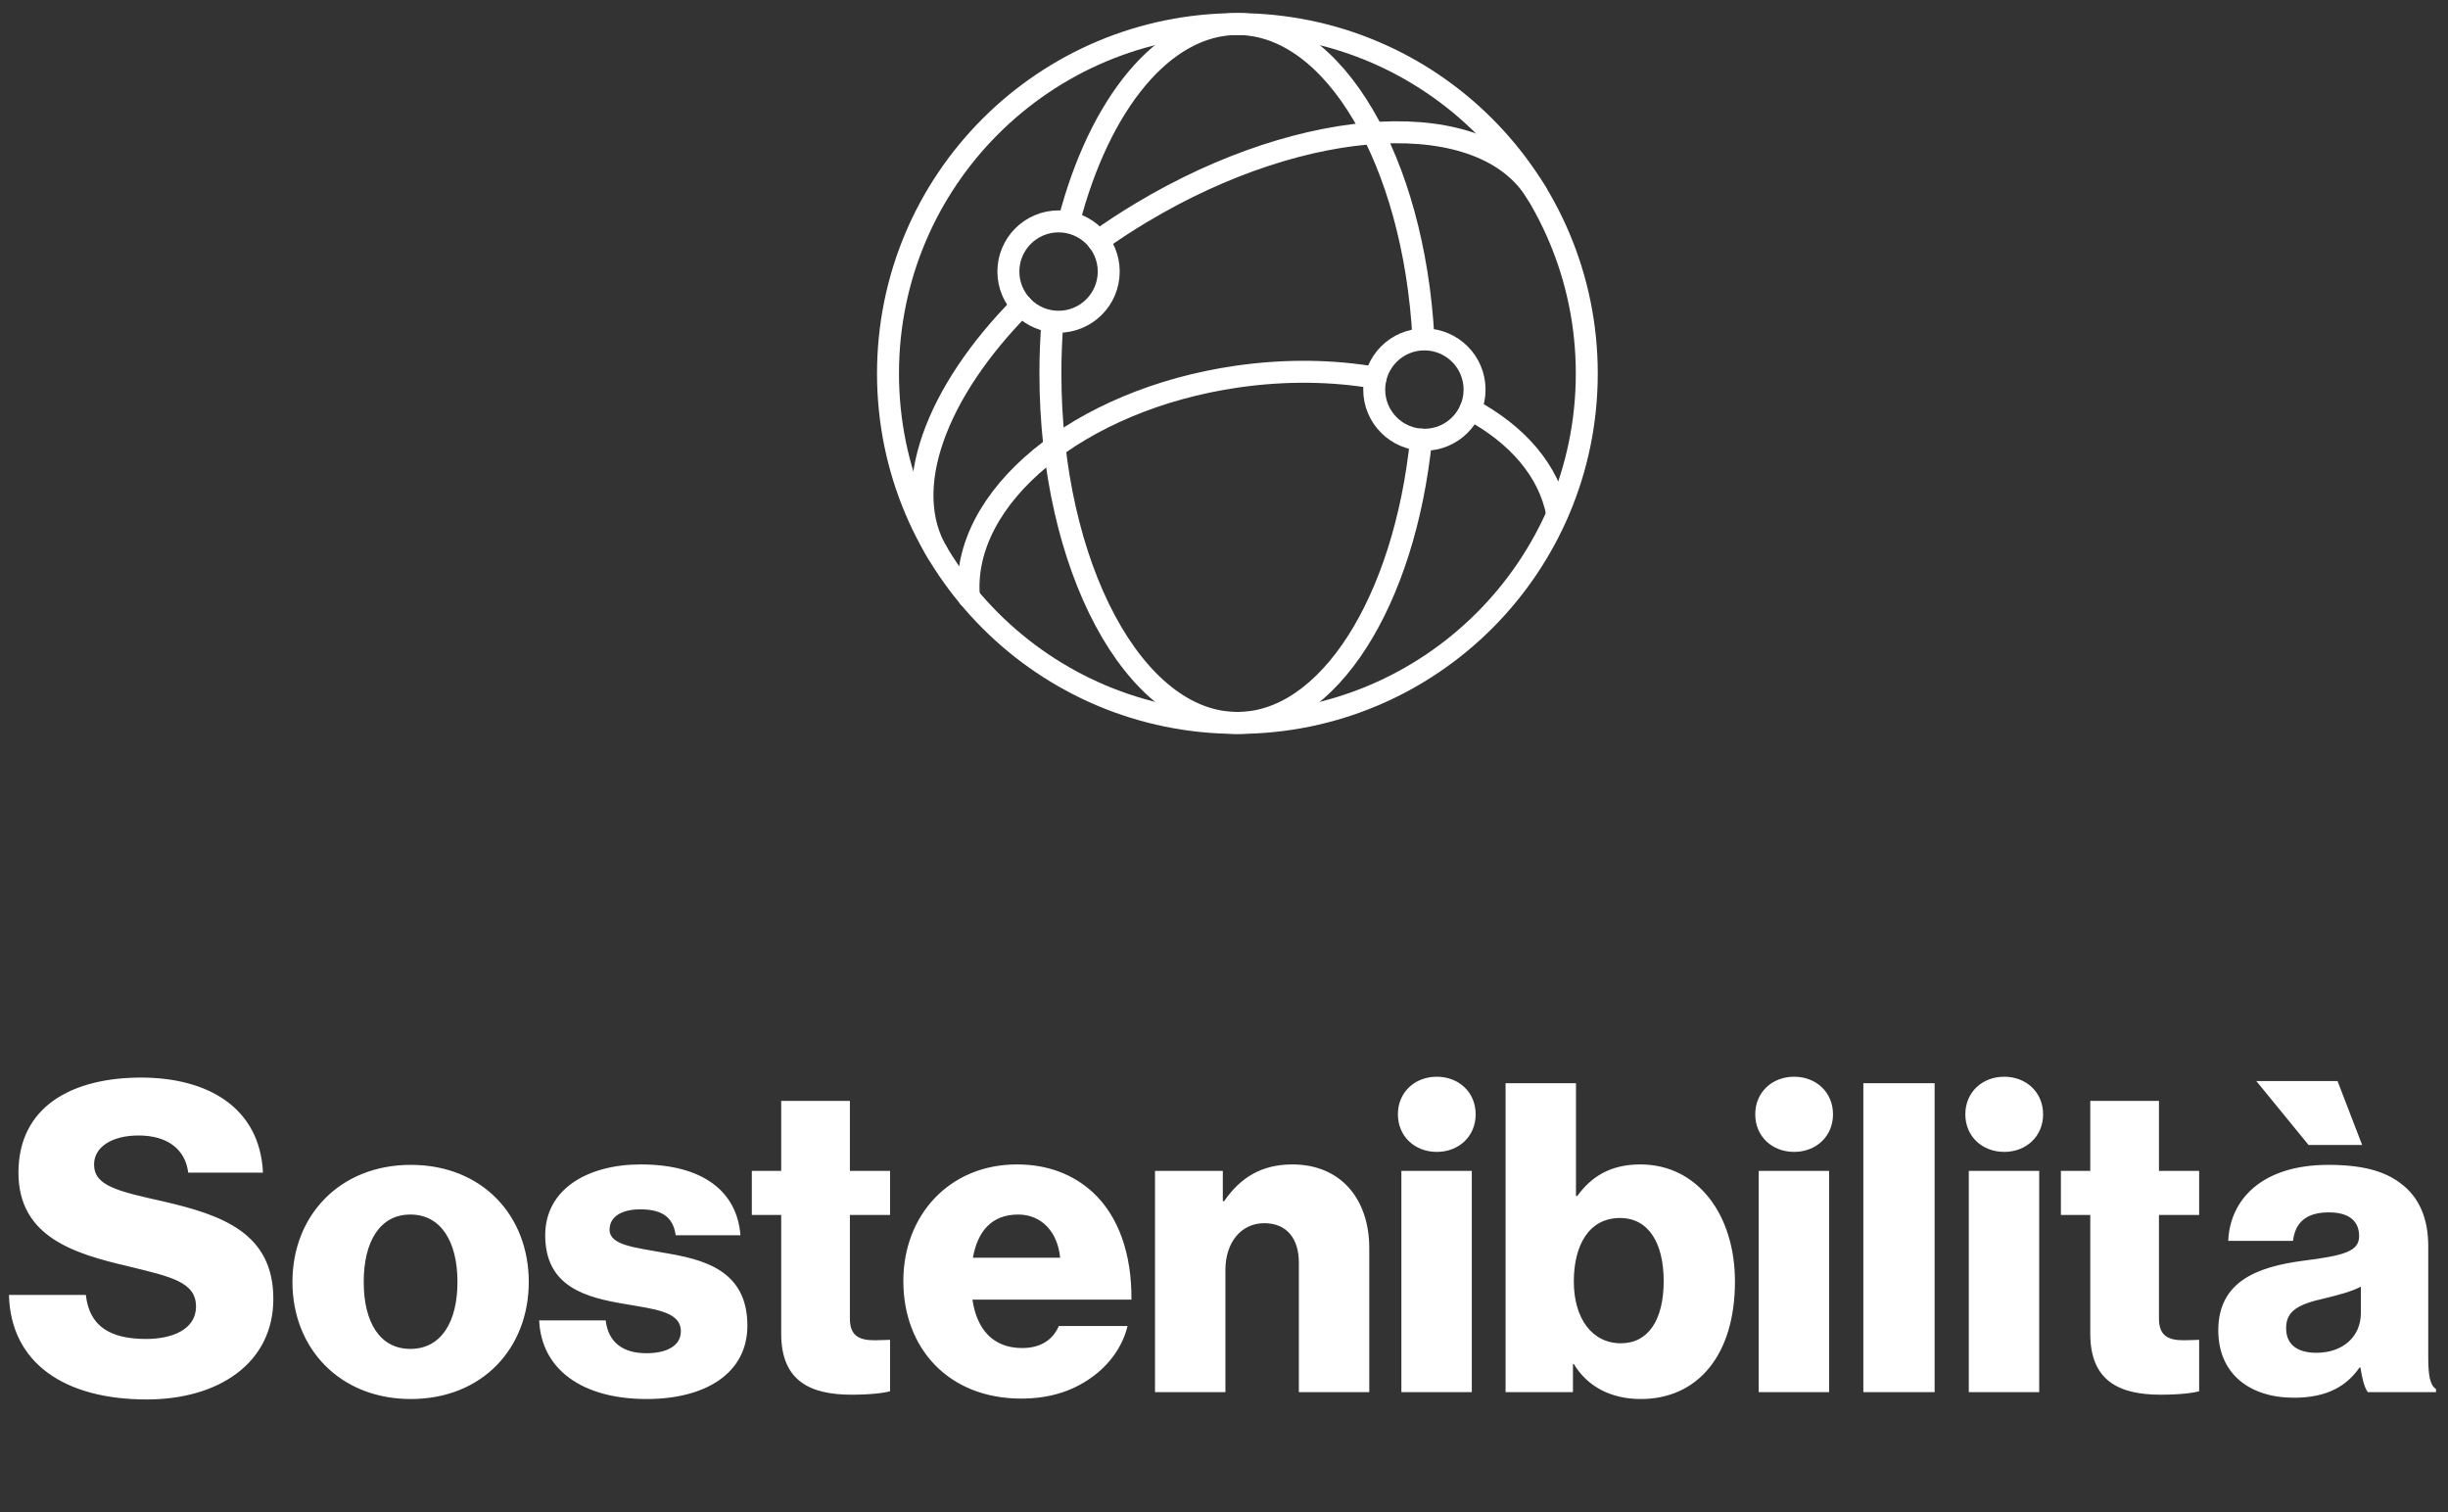 <svg width="102" height="63" viewBox="0 0 102 63" fill="none" xmlns="http://www.w3.org/2000/svg">
<rect x="0" y="0" width="102" height="63" fill="#333333" stroke="none"/>
<path d="M6.115 58.306C2.695 58.306 0.445 56.794 0.373 53.95H3.577C3.721 55.246 4.567 55.786 6.097 55.786C7.141 55.786 8.167 55.408 8.167 54.436C8.167 53.41 7.123 53.194 5.359 52.762C3.127 52.24 0.769 51.556 0.769 48.856C0.769 46.102 3.001 44.896 5.881 44.896C8.671 44.896 10.831 46.156 10.957 48.856H7.843C7.717 47.866 6.961 47.308 5.773 47.308C4.657 47.308 3.919 47.794 3.919 48.514C3.919 49.414 4.909 49.63 6.835 50.062C9.229 50.62 11.389 51.358 11.389 54.112C11.389 56.812 9.085 58.306 6.115 58.306ZM17.117 58.288C14.165 58.288 12.185 56.182 12.185 53.41C12.185 50.638 14.165 48.532 17.117 48.532C20.087 48.532 22.032 50.638 22.032 53.41C22.032 56.182 20.087 58.288 17.117 58.288ZM17.099 56.2C18.378 56.2 19.061 55.084 19.061 53.41C19.061 51.736 18.378 50.602 17.099 50.602C15.822 50.602 15.155 51.736 15.155 53.41C15.155 55.084 15.822 56.2 17.099 56.2ZM26.947 58.288C24.247 58.288 22.555 57.046 22.465 55.012H25.237C25.345 55.93 25.957 56.38 26.929 56.38C27.811 56.38 28.369 56.056 28.369 55.462C28.369 54.634 27.253 54.544 26.029 54.328C24.427 54.058 22.717 53.626 22.717 51.466C22.717 49.522 24.517 48.514 26.695 48.514C29.305 48.514 30.709 49.648 30.853 51.466H28.153C28.045 50.638 27.487 50.386 26.677 50.386C25.957 50.386 25.399 50.656 25.399 51.232C25.399 51.88 26.443 51.97 27.613 52.186C29.233 52.456 31.141 52.87 31.141 55.228C31.141 57.244 29.359 58.288 26.947 58.288ZM35.484 58.108C33.774 58.108 32.55 57.55 32.55 55.57V50.62H31.326V48.784H32.55V45.868H35.412V48.784H37.086V50.62H35.412V54.94C35.412 55.66 35.808 55.84 36.438 55.84C36.69 55.84 36.978 55.822 37.086 55.822V57.964C36.834 58.036 36.276 58.108 35.484 58.108ZM42.553 58.27C39.511 58.27 37.639 56.164 37.639 53.374C37.639 50.62 39.565 48.514 42.373 48.514C43.687 48.514 44.731 48.946 45.523 49.666C46.621 50.674 47.161 52.276 47.143 54.148H40.519C40.699 55.39 41.383 56.164 42.589 56.164C43.363 56.164 43.867 55.822 44.119 55.246H46.981C46.783 56.074 46.243 56.866 45.433 57.424C44.659 57.964 43.723 58.27 42.553 58.27ZM40.537 52.402H44.173C44.065 51.304 43.381 50.602 42.427 50.602C41.311 50.602 40.735 51.304 40.537 52.402ZM48.125 58V48.784H50.951V50.044H51.005C51.689 49.054 52.571 48.514 53.849 48.514C55.865 48.514 57.053 49.954 57.053 52.006V58H54.119V52.6C54.119 51.628 53.633 50.962 52.679 50.962C51.707 50.962 51.059 51.772 51.059 52.906V58H48.125ZM59.867 44.86C60.785 44.86 61.486 45.508 61.486 46.426C61.486 47.344 60.785 47.992 59.867 47.992C58.949 47.992 58.246 47.344 58.246 46.426C58.246 45.508 58.949 44.86 59.867 44.86ZM58.391 58V48.784H61.325V58H58.391ZM68.366 58.288C67.142 58.288 66.152 57.784 65.576 56.83H65.54V58H62.732V45.13H65.666V49.828H65.72C66.296 49.036 67.088 48.514 68.348 48.514C70.742 48.514 72.29 50.62 72.29 53.392C72.29 56.452 70.742 58.288 68.366 58.288ZM67.538 55.966C68.69 55.966 69.32 54.976 69.32 53.374C69.32 51.79 68.69 50.746 67.502 50.746C66.206 50.746 65.576 51.88 65.576 53.392C65.576 54.922 66.332 55.966 67.538 55.966ZM74.755 44.86C75.673 44.86 76.375 45.508 76.375 46.426C76.375 47.344 75.673 47.992 74.755 47.992C73.837 47.992 73.135 47.344 73.135 46.426C73.135 45.508 73.837 44.86 74.755 44.86ZM73.279 58V48.784H76.213V58H73.279ZM77.639 58V45.13H80.609V58H77.639ZM83.509 44.86C84.427 44.86 85.129 45.508 85.129 46.426C85.129 47.344 84.427 47.992 83.509 47.992C82.591 47.992 81.889 47.344 81.889 46.426C81.889 45.508 82.591 44.86 83.509 44.86ZM82.033 58V48.784H84.967V58H82.033ZM90.029 58.108C88.319 58.108 87.095 57.55 87.095 55.57V50.62H85.871V48.784H87.095V45.868H89.957V48.784H91.631V50.62H89.957V54.94C89.957 55.66 90.353 55.84 90.983 55.84C91.235 55.84 91.523 55.822 91.631 55.822V57.964C91.379 58.036 90.821 58.108 90.029 58.108ZM96.515 56.362C97.613 56.362 98.369 55.696 98.369 54.706V53.608C97.991 53.806 97.451 53.95 96.857 54.094C95.723 54.346 95.255 54.634 95.255 55.336C95.255 56.074 95.795 56.362 96.515 56.362ZM95.579 58.234C93.743 58.234 92.429 57.244 92.429 55.426C92.429 53.392 94.049 52.78 95.957 52.528C97.685 52.312 98.297 52.132 98.297 51.502C98.297 50.908 97.919 50.512 97.037 50.512C96.101 50.512 95.633 50.926 95.543 51.7H92.843C92.915 49.99 94.229 48.532 97.019 48.532C98.405 48.532 99.341 48.784 100.007 49.288C100.799 49.864 101.177 50.764 101.177 51.916V56.56C101.177 57.298 101.249 57.712 101.501 57.874V58H98.657C98.513 57.802 98.423 57.442 98.351 56.974H98.315C97.775 57.748 96.965 58.234 95.579 58.234ZM96.191 47.704L94.013 45.04H97.397L98.423 47.704H96.191Z" fill="white"/>
<path d="M51.558 30.119C59.598 30.119 66.116 23.602 66.116 15.562C66.116 7.521 59.598 1.004 51.558 1.004C43.518 1.004 37 7.521 37 15.562C37 23.602 43.518 30.119 51.558 30.119Z" stroke="white" stroke-width="0.915" stroke-linecap="round" stroke-linejoin="round"/>
<path d="M59.211 18.315C58.522 25.038 55.359 30.12 51.558 30.12C47.256 30.12 43.767 23.602 43.767 15.562C43.767 14.829 43.796 14.112 43.851 13.409" stroke="white" stroke-width="0.915" stroke-linecap="round" stroke-linejoin="round"/>
<path d="M44.539 9.224C45.798 4.358 48.468 1 51.558 1C55.593 1 58.91 6.73 59.309 14.071" stroke="white" stroke-width="0.915" stroke-linecap="round" stroke-linejoin="round"/>
<path d="M45.758 10.037C46.326 9.634 46.919 9.242 47.538 8.872C54.432 4.731 61.814 4.365 64.033 8.056" stroke="white" stroke-width="0.915" stroke-linecap="round" stroke-linejoin="round"/>
<path d="M39.069 23.046C37.469 20.384 38.999 16.334 42.569 12.728" stroke="white" stroke-width="0.915" stroke-linecap="round" stroke-linejoin="round"/>
<path d="M61.272 17.055C63.209 18.095 64.534 19.597 64.882 21.402" stroke="white" stroke-width="0.915" stroke-linecap="round" stroke-linejoin="round"/>
<path d="M40.372 24.88C40.017 20.721 44.934 16.645 51.551 15.69C53.587 15.397 55.549 15.434 57.318 15.741" stroke="white" stroke-width="0.915" stroke-linecap="round" stroke-linejoin="round"/>
<path d="M44.107 13.405C45.261 13.405 46.197 12.469 46.197 11.314C46.197 10.16 45.261 9.224 44.107 9.224C42.952 9.224 42.016 10.16 42.016 11.314C42.016 12.469 42.952 13.405 44.107 13.405Z" stroke="white" stroke-width="0.915" stroke-linecap="round" stroke-linejoin="round"/>
<path d="M59.349 18.322C60.504 18.322 61.44 17.386 61.44 16.232C61.44 15.077 60.504 14.141 59.349 14.141C58.195 14.141 57.259 15.077 57.259 16.232C57.259 17.386 58.195 18.322 59.349 18.322Z" stroke="white" stroke-width="0.915" stroke-linecap="round" stroke-linejoin="round"/>
</svg>
